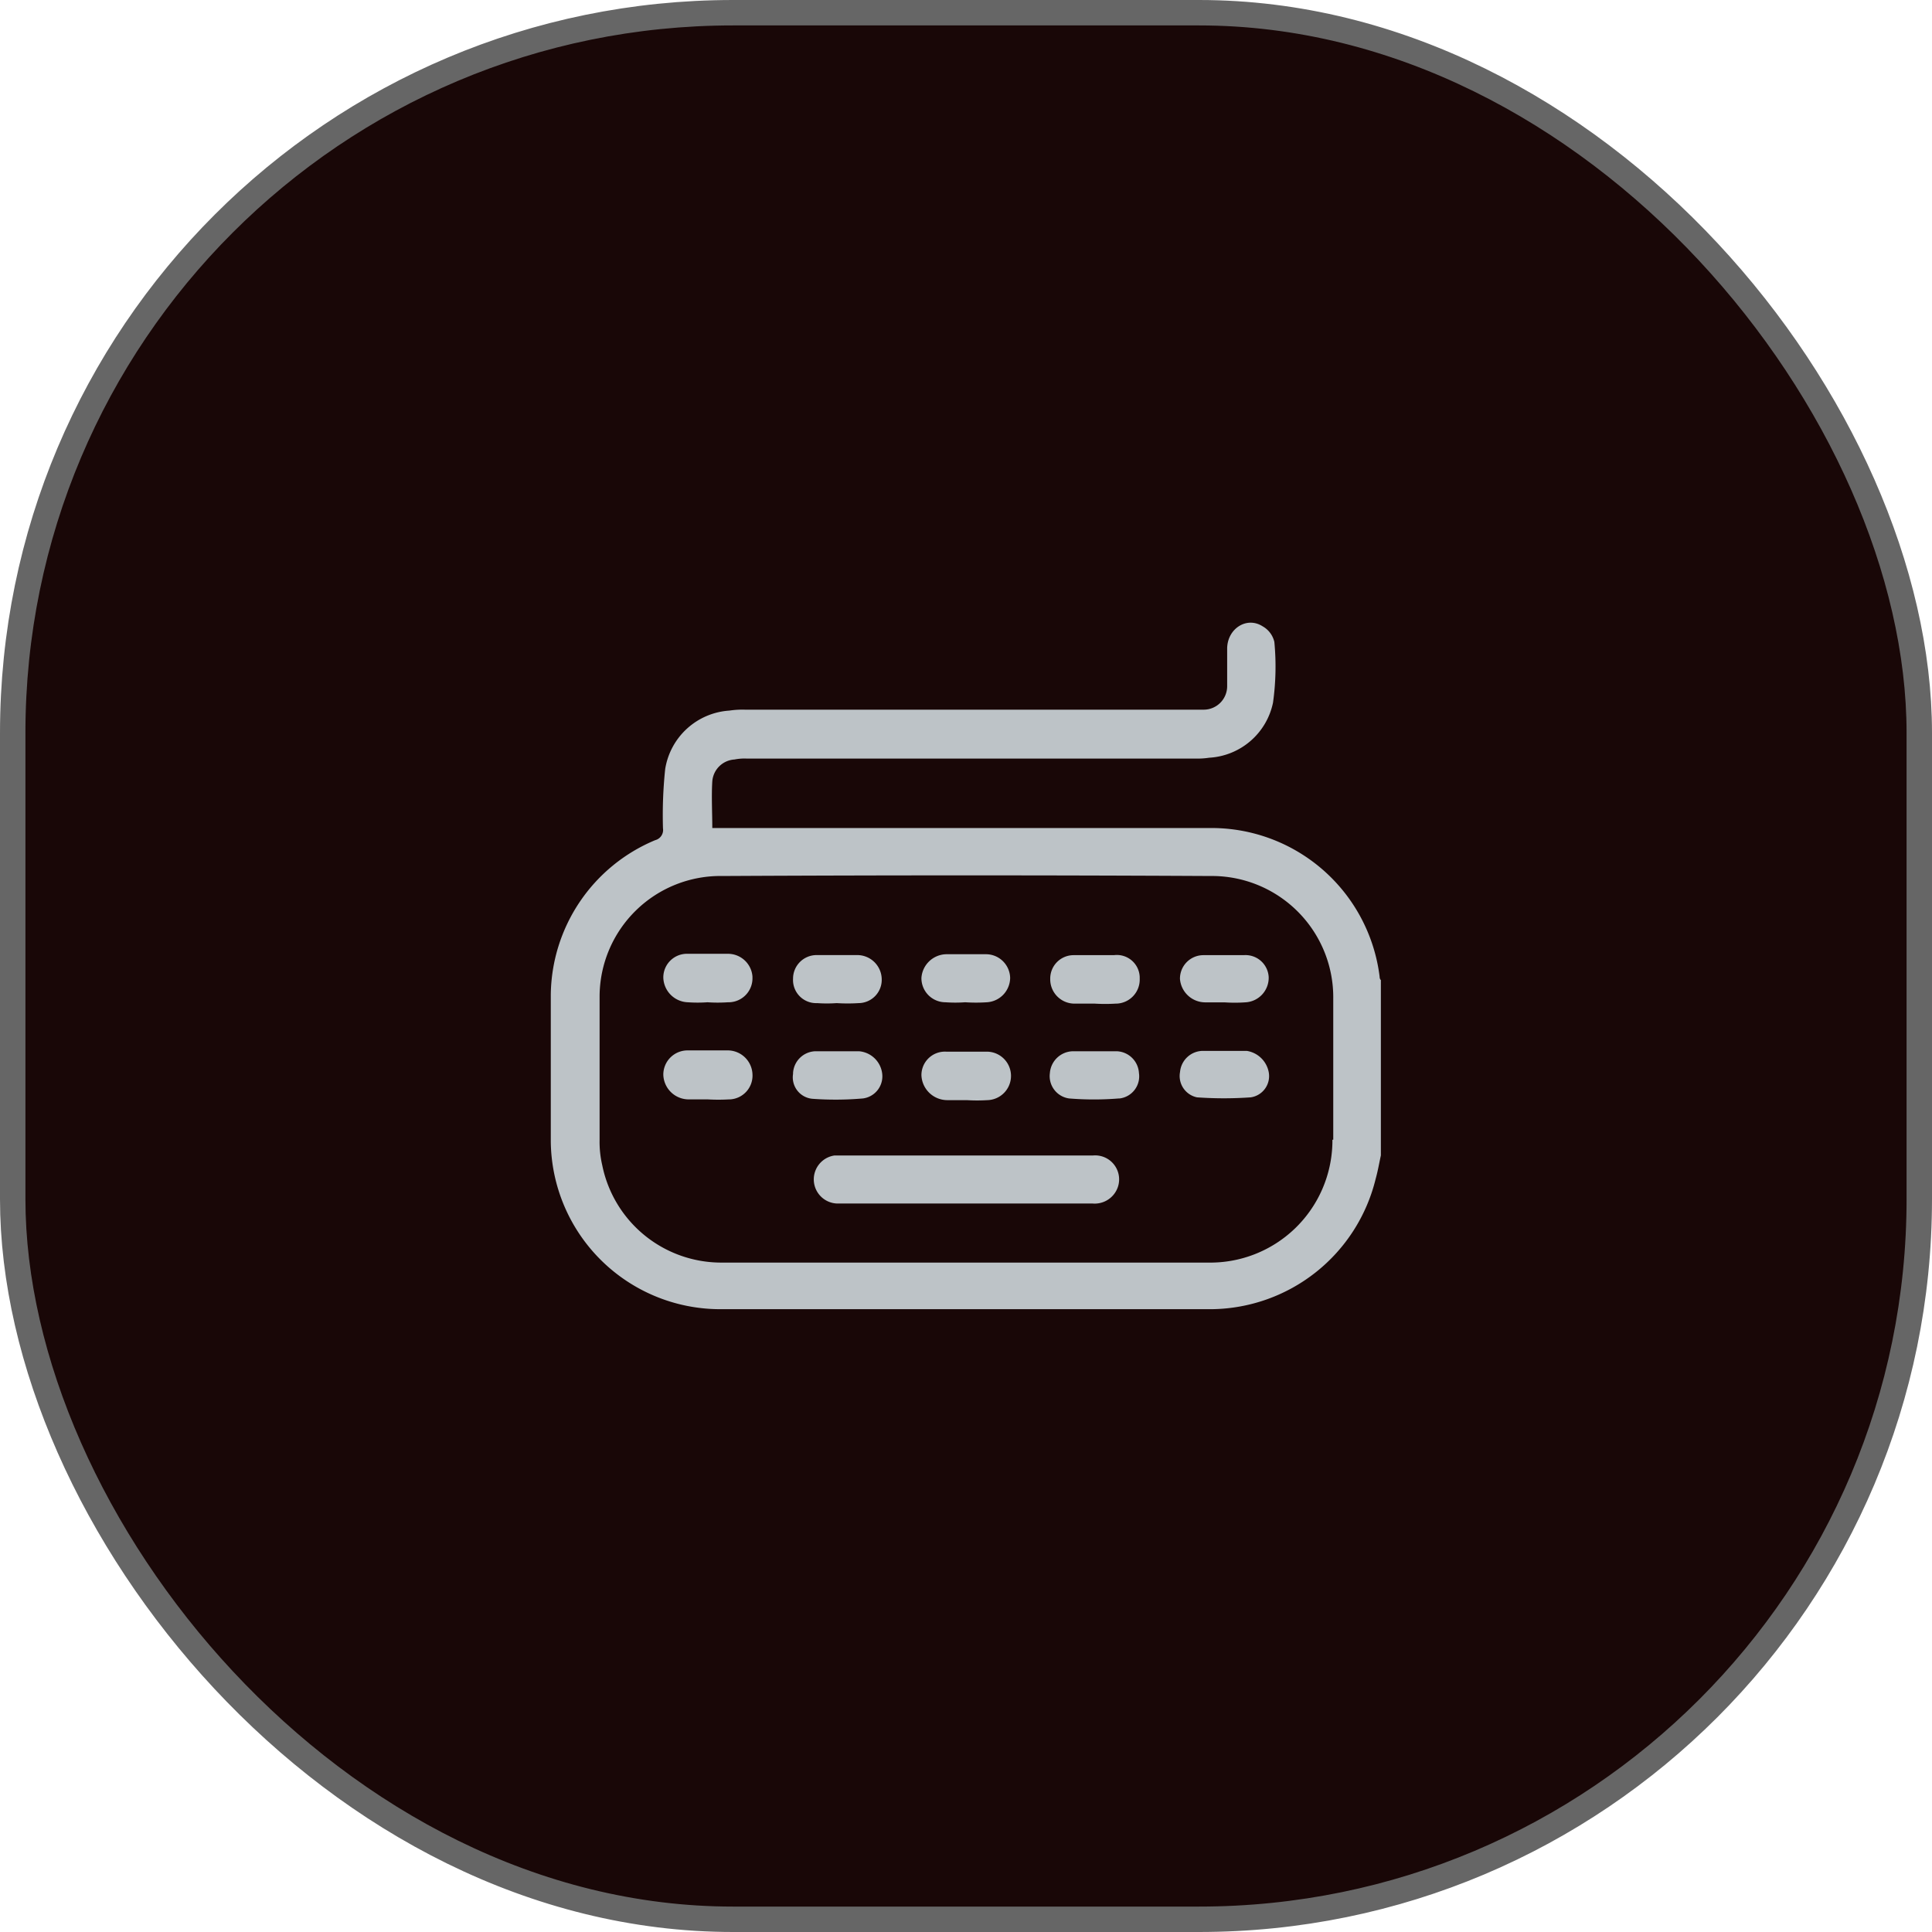 <svg id="Layer_1" data-name="Layer 1" xmlns="http://www.w3.org/2000/svg" viewBox="0 0 228 228"><rect x="1.5" y="1.5" width="225" height="225" rx="85" fill="#190707" stroke="#666" stroke-miterlimit="10" stroke-width="3"/><path d="M87.3,113.74v.11a2.83,2.83,0,0,1-2.73,2.93h-.16a17.77,17.77,0,0,1-2.42,0,16.33,16.33,0,0,1-2.32,0,3,3,0,0,1-2.89-2.88v-.11a2.79,2.79,0,0,1,2.89-2.73h4.69A2.9,2.9,0,0,1,87.3,113.74Z" transform="translate(1.5 1.5)" fill="#bdc3c7"/><path d="M87.3,125.24h0a2.81,2.81,0,0,1-2.63,3h-.1a22.21,22.21,0,0,1-2.58,0H79.67a3,3,0,0,1-2.89-2.89v-.1a2.86,2.86,0,0,1,2.89-2.79h4.74A2.93,2.93,0,0,1,87.3,125.24Z" transform="translate(1.5 1.5)" fill="#bdc3c7"/><path d="M92.09,114v0a2.78,2.78,0,0,1,2.78-2.79h4.8a2.89,2.89,0,0,1,2.88,2.74,2.75,2.75,0,0,1-2.73,2.93h0a20.19,20.19,0,0,1-2.58,0h0a16.19,16.19,0,0,1-2.31,0A2.73,2.73,0,0,1,92.09,114Z" transform="translate(1.5 1.5)" fill="#bdc3c7"/><path d="M94.36,128.17a2.54,2.54,0,0,1-2.27-2.93v-.11a2.73,2.73,0,0,1,2.63-2.57h5.15a3,3,0,0,1,2.73,2.57,2.63,2.63,0,0,1-2.26,3h0A37.3,37.3,0,0,1,94.36,128.17Z" transform="translate(1.5 1.5)" fill="#bdc3c7"/><path d="M107.24,113.9h0a3,3,0,0,1,2.94-2.79h4.64a2.86,2.86,0,0,1,2.89,2.79,2.92,2.92,0,0,1-2.74,2.88,20,20,0,0,1-2.57,0h0a16.33,16.33,0,0,1-2.32,0A2.84,2.84,0,0,1,107.24,113.9Z" transform="translate(1.5 1.5)" fill="#bdc3c7"/><path d="M107.24,125.39h0a2.77,2.77,0,0,1,2.94-2.78h4.69a2.86,2.86,0,0,1,.16,5.72,19.7,19.7,0,0,1-2.43,0h-2.32A3.06,3.06,0,0,1,107.24,125.39Z" transform="translate(1.5 1.5)" fill="#bdc3c7"/><path d="M130.44,138.53a2.89,2.89,0,0,1-3,2H97.5a2.85,2.85,0,0,1-.51-5.67H127.5A2.83,2.83,0,0,1,130.44,138.53Z" transform="translate(1.5 1.5)" fill="#bdc3c7"/><path d="M132.91,125.13a2.63,2.63,0,0,1-2.27,3h-.1a36.07,36.07,0,0,1-5.88,0,2.66,2.66,0,0,1-2.26-3h0a2.78,2.78,0,0,1,2.73-2.57h5.15A2.73,2.73,0,0,1,132.91,125.13Z" transform="translate(1.5 1.5)" fill="#bdc3c7"/><path d="M133,113.79V114a2.84,2.84,0,0,1-2.73,2.94h-.1a20.52,20.52,0,0,1-2.48,0h-2.32a2.87,2.87,0,0,1-2.93-2.79V114a2.76,2.76,0,0,1,2.78-2.78h4.74A2.7,2.7,0,0,1,133,113.79Z" transform="translate(1.5 1.5)" fill="#bdc3c7"/><path d="M148.22,113.79h0a2.9,2.9,0,0,1-2.79,3h0a17.77,17.77,0,0,1-2.42,0h-2.32a3,3,0,0,1-2.94-2.78V114a2.77,2.77,0,0,1,2.79-2.78h4.74A2.74,2.74,0,0,1,148.22,113.79Z" transform="translate(1.5 1.5)" fill="#bdc3c7"/><path d="M148.22,125A2.53,2.53,0,0,1,146.1,128a44.72,44.72,0,0,1-6.34,0,2.57,2.57,0,0,1-2-3,2.73,2.73,0,0,1,2.58-2.48h5.31A3.13,3.13,0,0,1,148.22,125Z" transform="translate(1.5 1.5)" fill="#bdc3c7"/><path d="M161.31,113.74a20,20,0,0,0-20.26-17.52H82.56c0-1.86-.11-3.71,0-5.52a2.8,2.8,0,0,1,2.62-2.57,6,6,0,0,1,1.4-.11h52.93a9.48,9.48,0,0,0,1.7-.1,8.17,8.17,0,0,0,7.52-6.49,30.59,30.59,0,0,0,.16-7.17,2.85,2.85,0,0,0-1.39-1.85c-1.86-1.19-4.13.26-4.18,2.58v4.48a2.77,2.77,0,0,1-2.78,2.78H86.42a10.39,10.39,0,0,0-1.85.11A8.21,8.21,0,0,0,77,89.26a52.25,52.25,0,0,0-.26,7,1.24,1.24,0,0,1-.92,1.39,20,20,0,0,0-12.32,18.25v17.31A20,20,0,0,0,83.38,153h58.14a20.16,20.16,0,0,0,19.32-15.36c.26-.93.42-1.86.62-2.79V114.15C161.36,114.1,161.31,113.9,161.31,113.74Zm-5.57,19.18v.46a14.42,14.42,0,0,1-14.69,14.12H83.79A14.33,14.33,0,0,1,69.57,136a12.08,12.08,0,0,1-.31-3V116a14.26,14.26,0,0,1,14.53-14.12q28.77-.15,57.52,0h.41a14.32,14.32,0,0,1,14.12,14.53V133h-.1Z" transform="translate(1.5 1.5)" fill="#bdc3c7"/></svg>